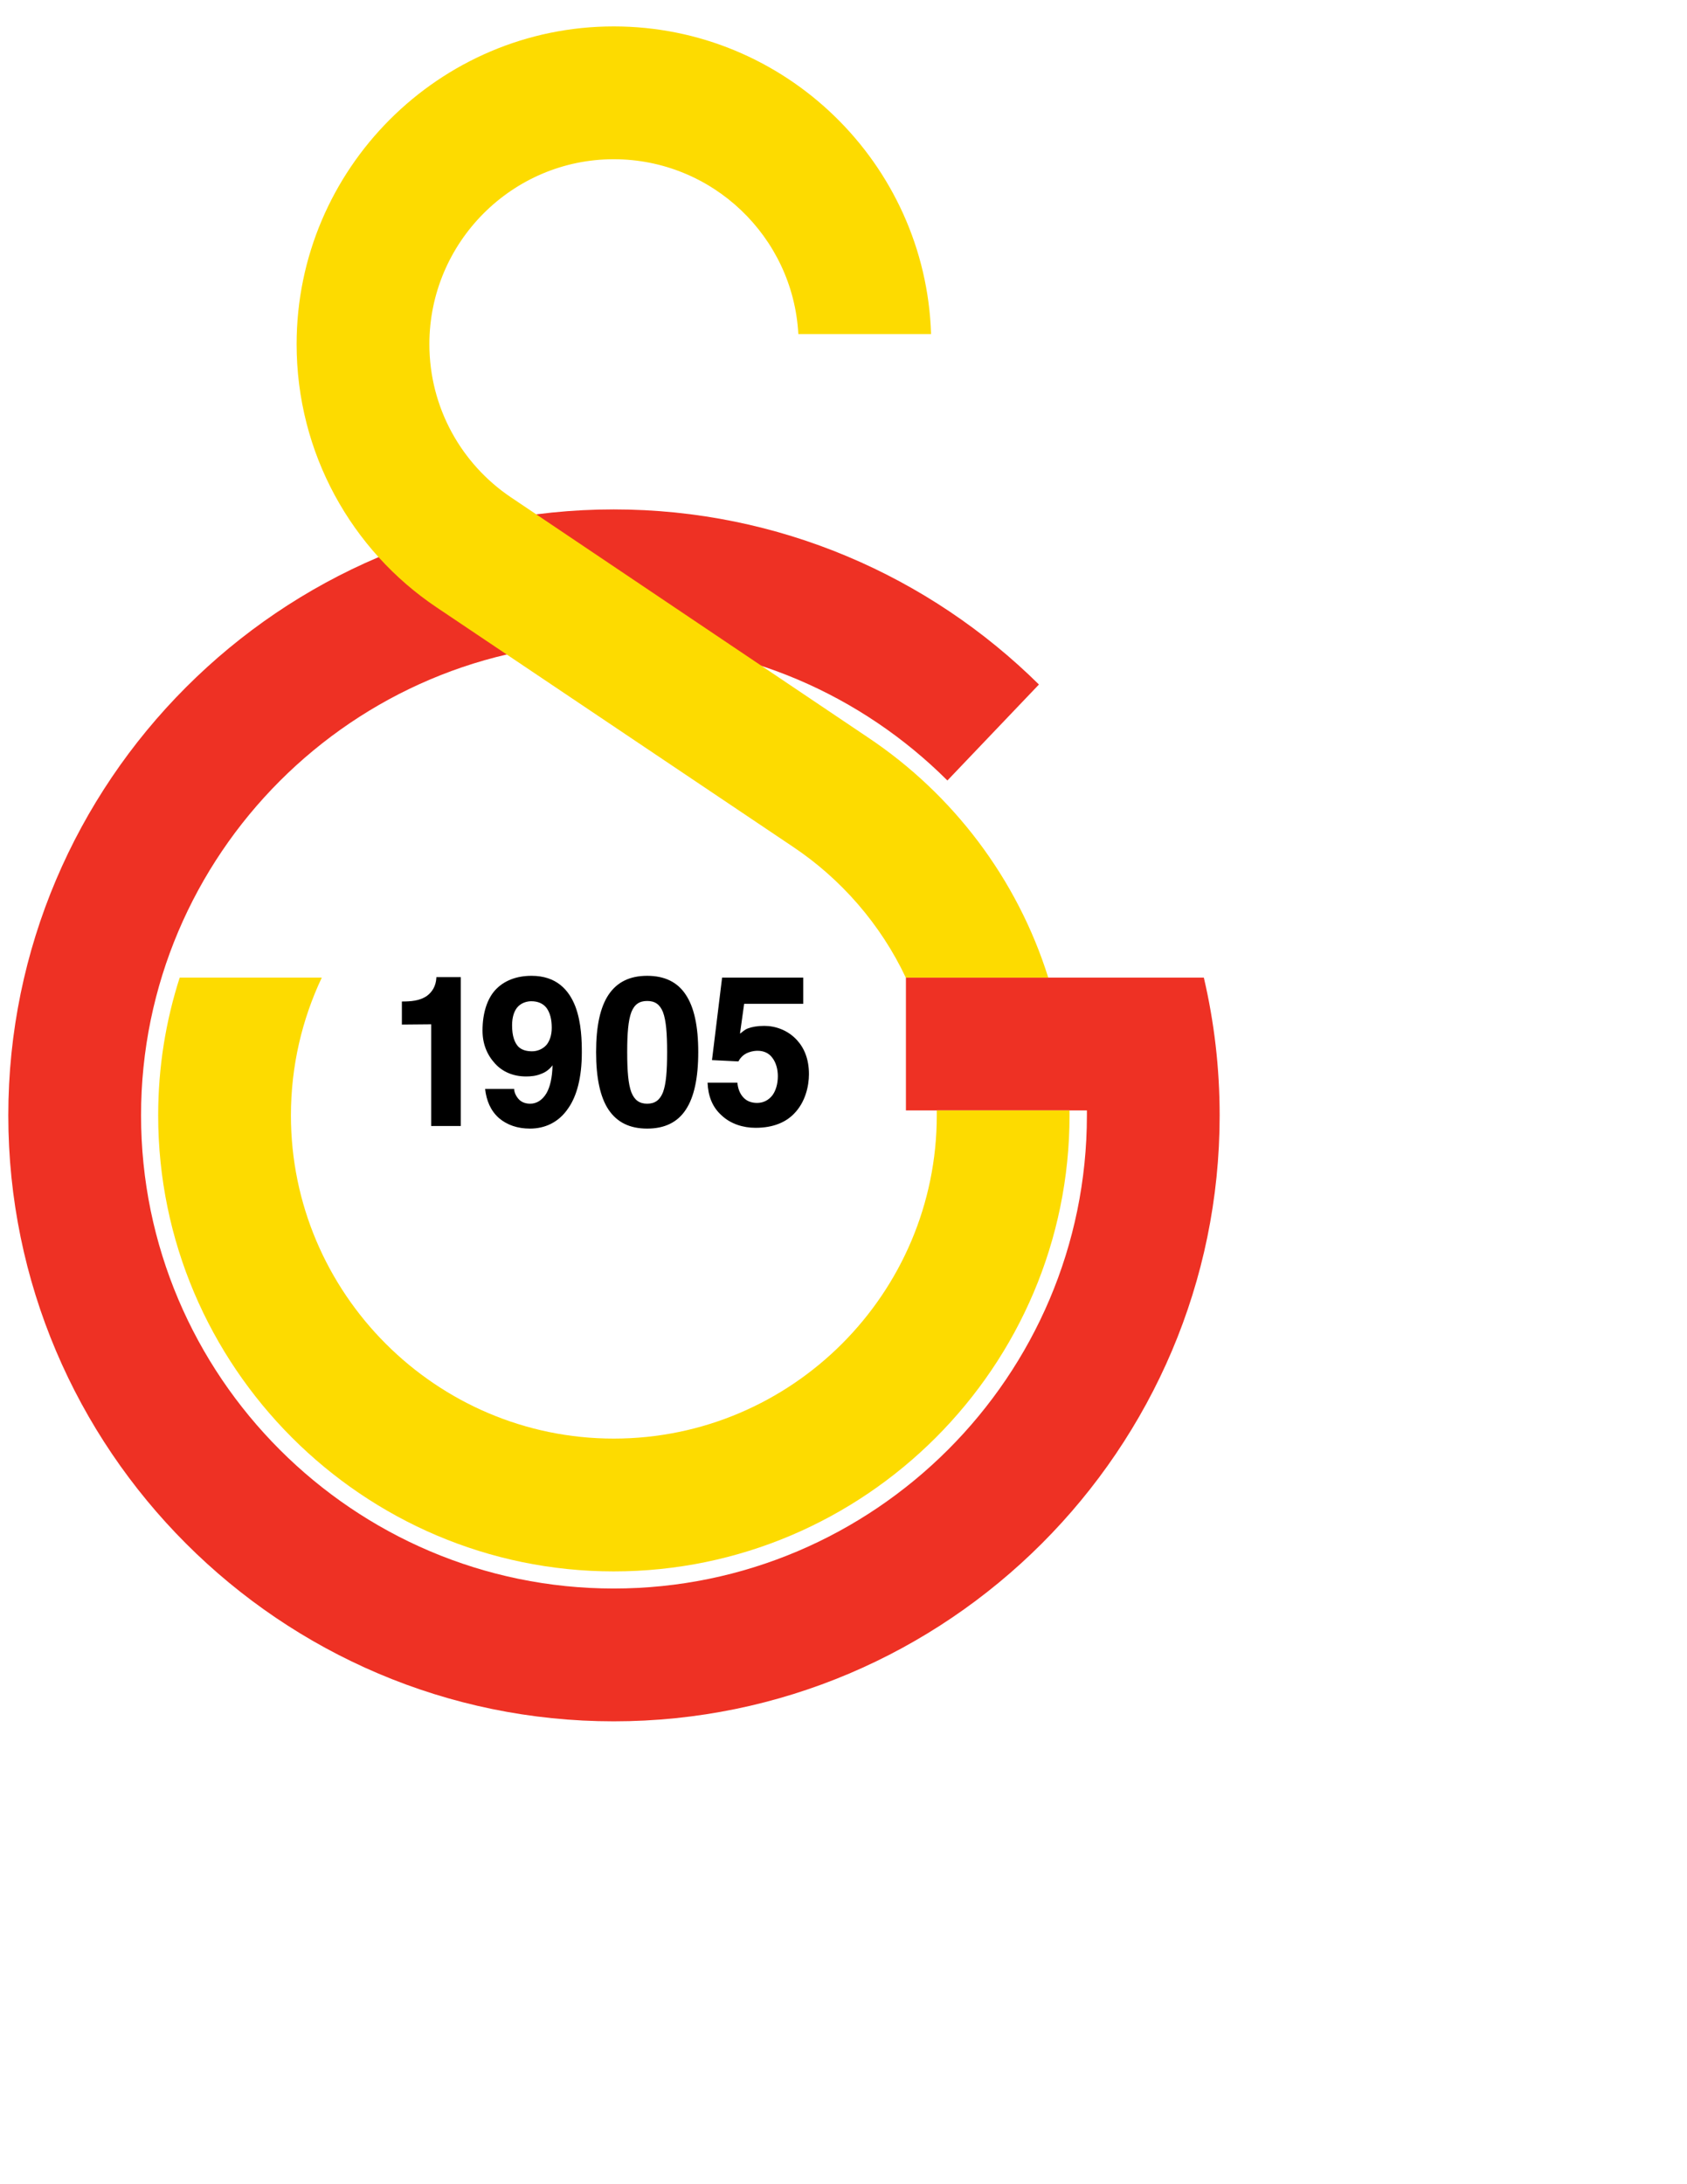 <?xml version="1.0" encoding="iso-8859-1"?>
<!-- Generator: Adobe Illustrator 24.0.1, SVG Export Plug-In . SVG Version: 6.00 Build 0)  -->
<svg version="1.1" id="Layer_1" xmlns="http://www.w3.org/2000/svg" xmlns:xlink="http://www.w3.org/1999/xlink" x="0px" y="0px"
	 viewBox="0 0 612 792" style="enable-background:new 0 0 612 792;" xml:space="preserve">
<path style="fill:#EE3124;" d="M222.64,232.875c47.218,0,90.015,19.189,121.055,50.135l33.204-34.802
	c-39.693-39.223-94.248-63.492-154.258-63.492c-120.959,0-219.629,98.764-219.629,219.723c0,121.055,98.669,219.723,219.629,219.723
	c121.055,0,219.818-98.668,219.818-219.723c0-17.211-1.976-33.859-5.736-49.945H328.647v48.158H394.3c0,0.564,0,1.13,0,1.787
	c0,94.53-77.13,171.566-171.66,171.566c-94.436,0-171.47-77.036-171.47-171.566C51.17,309.91,128.204,232.875,222.64,232.875z"/>
<path style="fill:#FDDB00;" d="M387.998,402.652c0,0.564,0,1.13,0,1.787c0,91.05-74.213,165.357-165.357,165.357
	c-90.955,0-165.262-74.307-165.262-165.357c0-17.401,2.727-34.144,7.808-49.945h51.544c-7.149,15.143-11.193,32.075-11.193,49.945
	c0,64.525,52.673,117.199,117.103,117.199c64.621,0,117.2-52.673,117.2-117.199c0-0.657,0-1.223,0-1.787H387.998z M337.771,121.132
	C335.796,59.336,284.909,9.579,222.64,9.579c-63.302,0-115.035,51.731-115.035,115.223c0,39.598,20.036,74.776,50.697,95.377
	L287.448,306.9c17.684,11.758,32.074,28.313,41.199,47.687v-0.093h51.637c-11.286-35.932-34.612-66.499-65.276-87.006L185.3,180.296
	c-17.872-12.04-29.534-32.451-29.534-55.495c0-36.967,30.097-67.065,66.874-67.065c35.744,0,65.09,28.124,66.971,63.396H337.771z"/>
<path d="M268.448,374.811c0.847-0.564,1.599-1.41,2.821-1.882c1.505-0.564,3.386-0.939,6.02-0.939c3.952,0,8.465,1.504,11.756,5.079
	c2.635,2.82,4.422,6.866,4.422,12.415c0,4.327-1.316,10.252-5.454,14.392c-2.917,3.009-7.432,5.078-13.922,5.078
	c-4.515,0-9.031-1.411-12.321-4.515c-3.481-3.104-4.893-7.243-5.081-11.852h10.817c0.188,2.07,0.845,4.044,2.351,5.549
	c1.129,1.128,2.73,1.788,4.797,1.788c2.354,0,4.14-1.033,5.456-2.633c1.317-1.693,2.07-4.234,2.07-7.055
	c0-2.541-0.657-4.985-2.07-6.773c-1.128-1.505-2.914-2.445-5.266-2.445c-0.752,0-1.881,0.094-3.197,0.564
	c-2.164,0.753-3.294,2.351-3.763,3.291l-9.594-0.469l3.668-29.911h29.441v9.499h-21.444L268.448,374.811z M220.76,402.371
	c3.104,4.607,7.712,6.866,14.016,6.866c6.301,0,11.004-2.258,14.015-6.866c3.009-4.516,4.515-11.475,4.515-20.882
	c0-9.406-1.505-16.271-4.515-20.786c-3.011-4.609-7.713-6.868-14.015-6.868c-6.304,0-10.912,2.259-14.016,6.868
	c-3.011,4.515-4.515,11.38-4.515,20.786C216.245,390.896,217.749,397.855,220.76,402.371z M229.038,367.005
	c1.128-2.824,2.917-4.046,5.738-4.046c2.82,0,4.609,1.222,5.736,4.046c1.129,3.009,1.504,7.712,1.504,14.483
	c0,6.868-0.375,11.569-1.504,14.582c-1.127,2.821-2.916,4.137-5.736,4.137c-2.821,0-4.61-1.316-5.738-4.137
	c-1.129-3.012-1.506-7.713-1.506-14.582C227.531,374.717,227.909,370.015,229.038,367.005z M181.066,405.475
	c2.915,2.446,6.679,3.762,11.193,3.762c5.173,0,10.346-2.069,13.921-7.429c3.009-4.328,4.891-10.913,4.891-20.224
	c0-3.763-0.095-10.723-2.352-16.65c-2.351-6.018-6.867-11.099-15.896-11.099c-5.361,0-9.97,1.693-13.168,5.174
	c-2.917,3.198-4.61,8.371-4.61,14.672c0,4.798,1.6,8.75,4.516,11.946c2.633,2.917,6.49,4.704,11.287,4.704
	c1.786,0,3.668-0.188,5.454-0.942c1.6-0.564,3.011-1.598,4.14-3.104c-0.094,4.61-0.941,7.902-2.162,10.065
	c-1.601,2.727-3.764,3.856-5.928,3.856c-1.599,0-2.915-0.471-3.856-1.316c-1.035-0.942-1.974-2.633-1.974-4.044h-10.536
	C176.458,399.078,177.961,402.746,181.066,405.475z M187.556,365.404c1.504-1.88,3.764-2.349,5.175-2.349
	c2.445,0,4.325,0.844,5.55,2.445c1.222,1.693,1.878,4.042,1.878,7.147c0,2.73-0.753,4.797-1.878,6.208
	c-1.412,1.6-3.387,2.351-5.269,2.351c-1.788,0-3.668-0.377-4.985-1.692c-1.317-1.411-2.257-3.763-2.257-7.712
	C185.77,368.792,186.523,366.723,187.556,365.404z M145.792,371.52l10.63-0.096v36.872h10.723v-53.991h-8.843v0.282
	c-0.186,3.011-1.504,5.081-3.385,6.491c-2.633,1.881-6.019,2.07-9.125,2.07V371.52z"/>
</svg>
